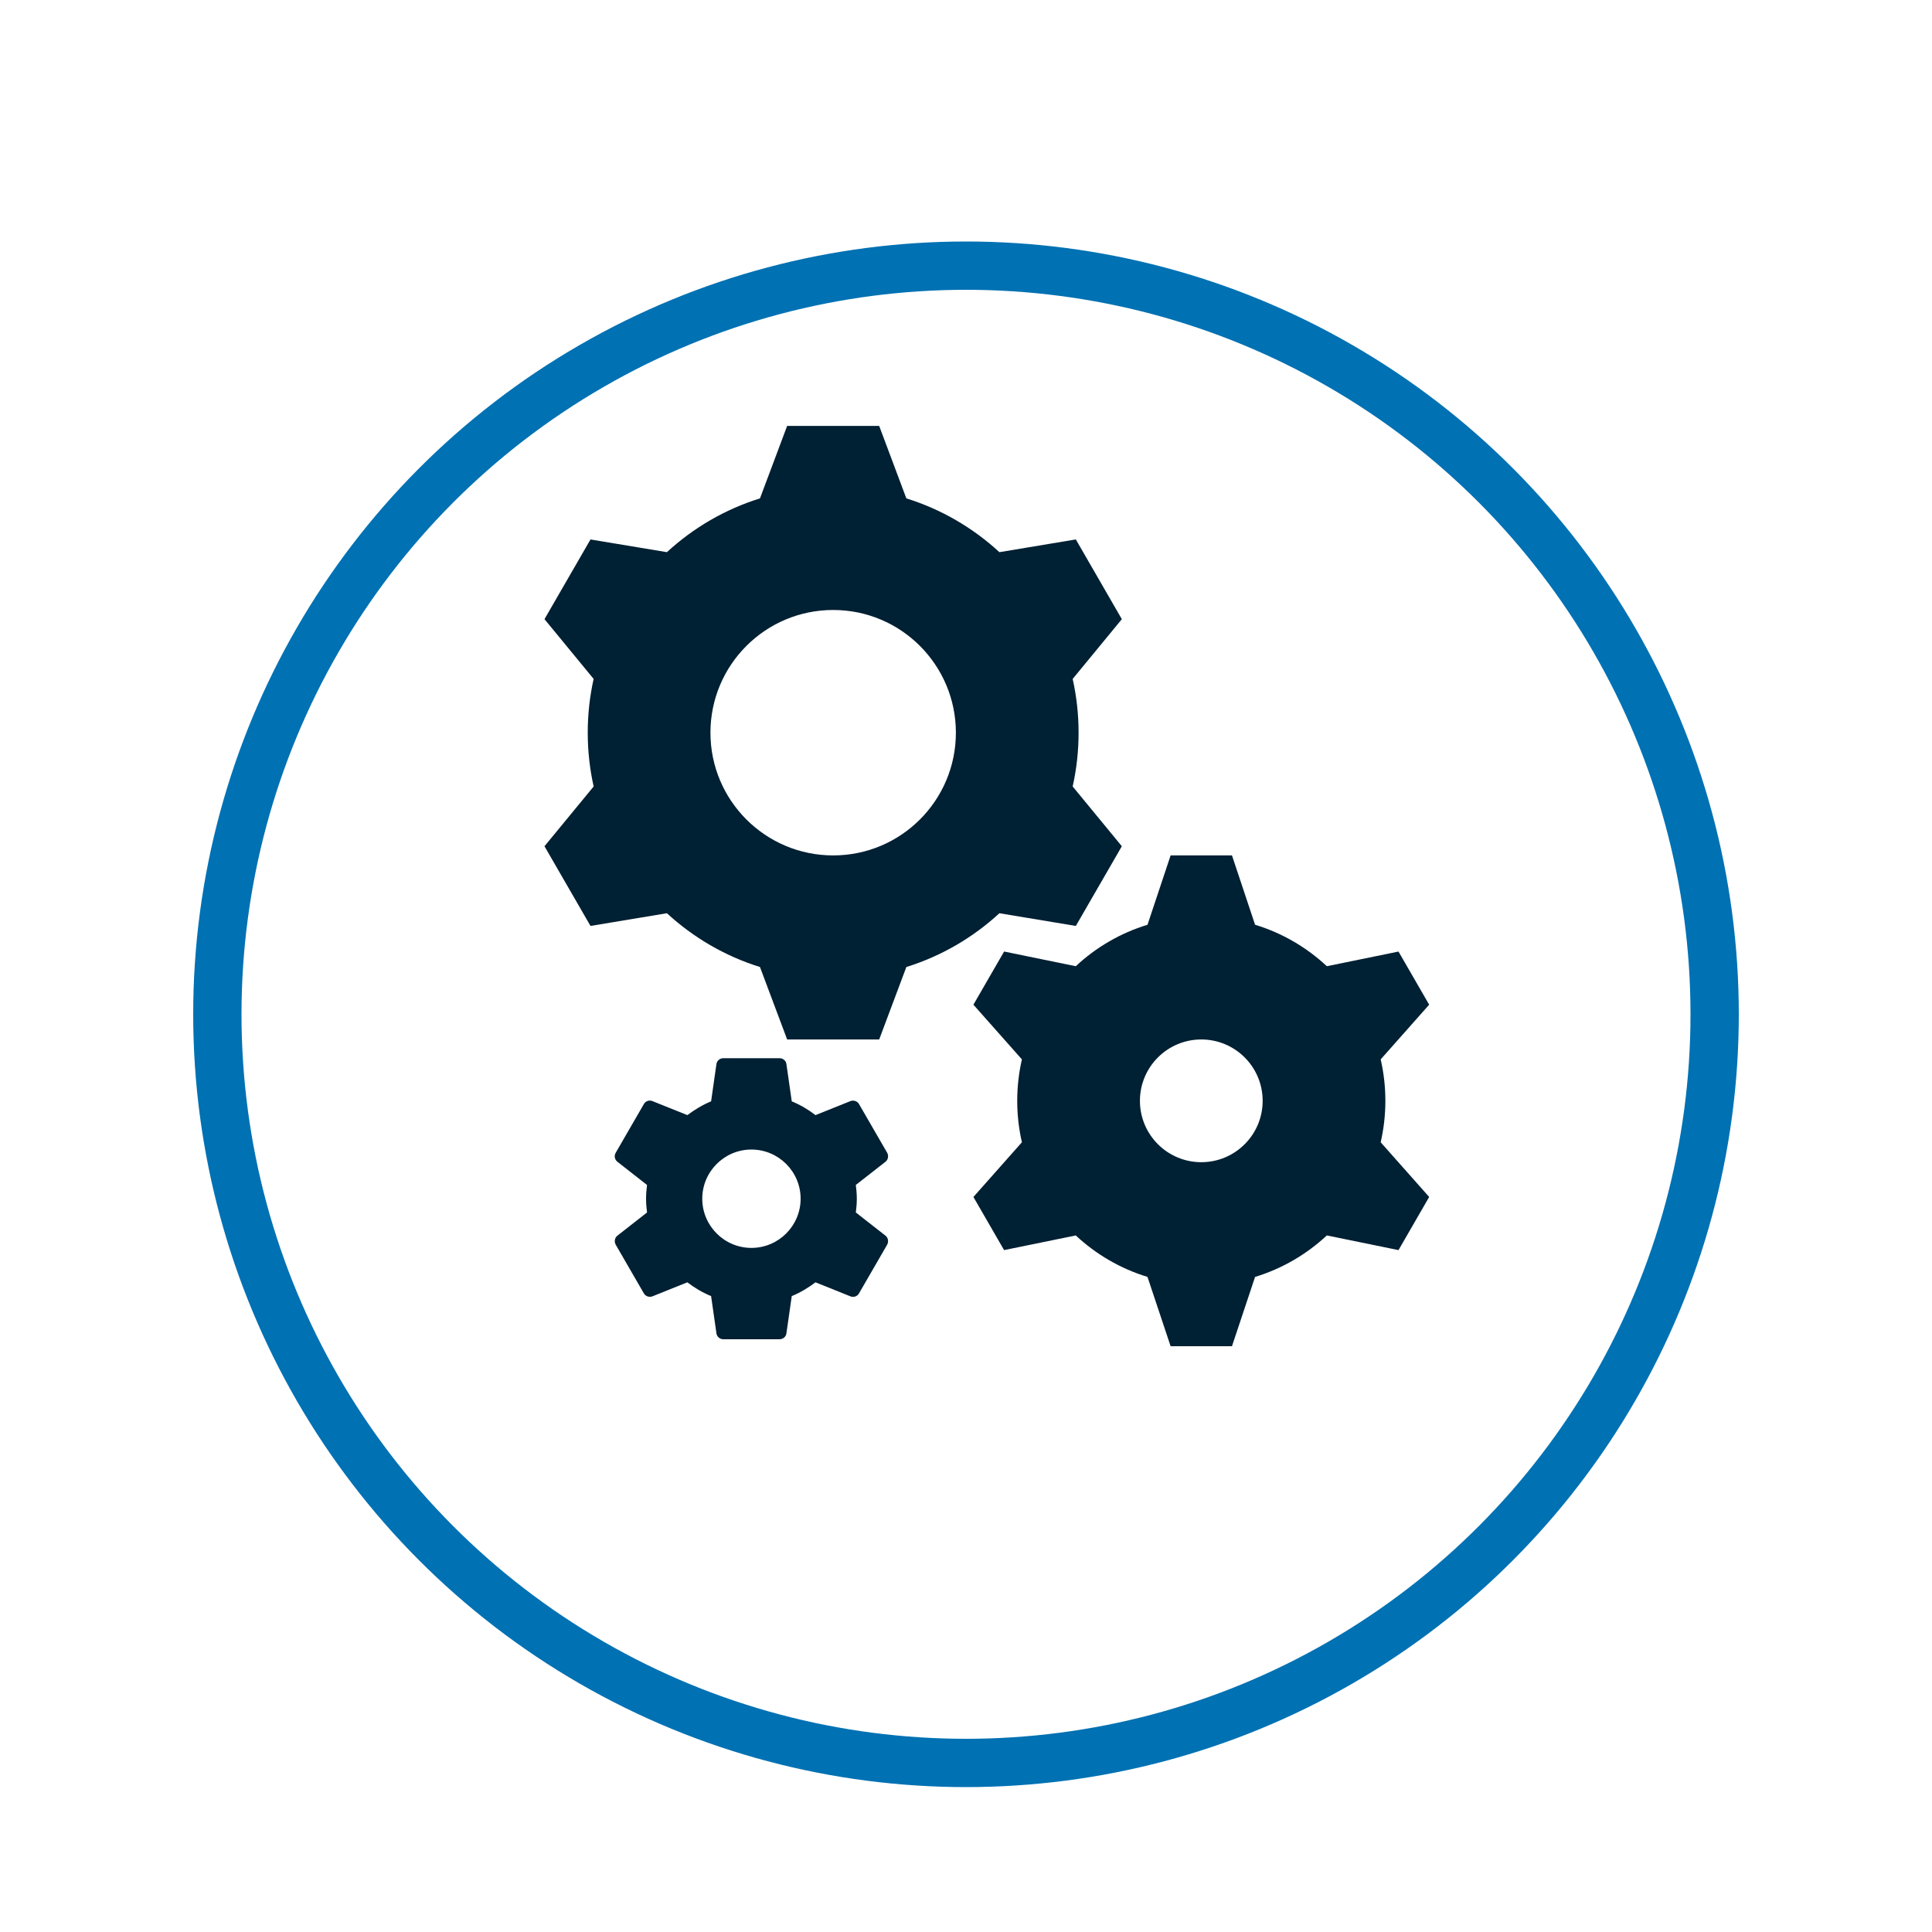 <svg width="80" height="80" viewBox="0 0 80 80" fill="none" xmlns="http://www.w3.org/2000/svg">
<g filter="url(#filter0_dd_460_13551)">
<circle cx="40" cy="38" r="32" fill="white"/>
<circle cx="40" cy="38" r="31" stroke="#0071B3" stroke-width="2"/>
</g>
<path d="M35.438 50.206C35.461 50.02 35.479 49.834 35.479 49.636C35.479 49.438 35.461 49.252 35.438 49.066L36.666 48.106C36.776 48.019 36.805 47.862 36.736 47.734L35.572 45.721C35.502 45.593 35.345 45.546 35.217 45.593L33.768 46.175C33.466 45.942 33.14 45.75 32.785 45.604L32.564 44.062C32.547 43.923 32.424 43.818 32.279 43.818H29.952C29.806 43.818 29.684 43.923 29.666 44.062L29.445 45.604C29.09 45.75 28.765 45.948 28.462 46.175L27.013 45.593C26.88 45.54 26.728 45.593 26.659 45.721L25.495 47.734C25.419 47.862 25.454 48.019 25.565 48.106L26.792 49.066C26.769 49.252 26.752 49.444 26.752 49.636C26.752 49.828 26.769 50.02 26.792 50.206L25.565 51.166C25.454 51.254 25.425 51.411 25.495 51.539L26.659 53.552C26.728 53.68 26.885 53.727 27.013 53.68L28.462 53.098C28.765 53.331 29.09 53.523 29.445 53.668L29.666 55.21C29.684 55.35 29.806 55.455 29.952 55.455H32.279C32.424 55.455 32.547 55.35 32.564 55.21L32.785 53.668C33.14 53.523 33.466 53.325 33.768 53.098L35.217 53.68C35.351 53.732 35.502 53.68 35.572 53.552L36.736 51.539C36.805 51.411 36.776 51.254 36.666 51.166L35.438 50.206ZM31.115 51.673C29.992 51.673 29.079 50.759 29.079 49.636C29.079 48.514 29.992 47.6 31.115 47.6C32.238 47.6 33.152 48.514 33.152 49.636C33.152 50.759 32.238 51.673 31.115 51.673Z" fill="#002033"/>
<path fill-rule="evenodd" clip-rule="evenodd" d="M36.405 17.636H32.594L31.469 20.637C30.017 21.089 28.706 21.859 27.615 22.864L24.451 22.338L22.546 25.638L24.581 28.113C24.421 28.829 24.337 29.575 24.337 30.339C24.337 31.104 24.421 31.849 24.582 32.566L22.546 35.041L24.451 38.341L27.615 37.815C28.706 38.82 30.017 39.59 31.469 40.042L32.594 43.042H36.405L37.53 40.042C38.981 39.59 40.293 38.82 41.383 37.815L44.548 38.341L46.453 35.041L44.417 32.566C44.577 31.849 44.662 31.104 44.662 30.339C44.662 29.575 44.577 28.829 44.417 28.113L46.453 25.638L44.548 22.337L41.383 22.864C40.293 21.859 38.981 21.089 37.53 20.637L36.405 17.636ZM39.581 30.34C39.581 33.146 37.306 35.421 34.5 35.421C31.693 35.421 29.418 33.146 29.418 30.34C29.418 27.533 31.693 25.258 34.5 25.258C37.306 25.258 39.581 27.533 39.581 30.34Z" fill="#002033"/>
<path fill-rule="evenodd" clip-rule="evenodd" d="M48.473 35.42H51.013L51.97 38.292C53.093 38.634 54.105 39.228 54.942 40.009L57.909 39.402L59.179 41.602L57.171 43.867C57.298 44.418 57.365 44.993 57.365 45.583C57.365 46.173 57.298 46.748 57.171 47.299L59.179 49.564L57.909 51.764L54.941 51.157C54.105 51.937 53.093 52.532 51.97 52.874L51.013 55.745H48.473L47.515 52.874C46.393 52.532 45.381 51.937 44.545 51.157L41.577 51.764L40.307 49.564L42.315 47.299C42.188 46.747 42.121 46.173 42.121 45.583C42.121 44.993 42.188 44.418 42.315 43.867L40.307 41.602L41.578 39.401L44.545 40.009C45.381 39.228 46.394 38.634 47.516 38.292L48.473 35.42ZM52.284 45.583C52.284 46.986 51.146 48.124 49.743 48.124C48.34 48.124 47.202 46.986 47.202 45.583C47.202 44.18 48.34 43.042 49.743 43.042C51.146 43.042 52.284 44.18 52.284 45.583Z" fill="#002033"/>
<defs>
<filter id="filter0_dd_460_13551" x="0" y="0" width="80" height="80" filterUnits="userSpaceOnUse" color-interpolation-filters="sRGB">
<feFlood flood-opacity="0" result="BackgroundImageFix"/>
<feColorMatrix in="SourceAlpha" type="matrix" values="0 0 0 0 0 0 0 0 0 0 0 0 0 0 0 0 0 0 127 0" result="hardAlpha"/>
<feOffset dy="2"/>
<feGaussianBlur stdDeviation="4"/>
<feColorMatrix type="matrix" values="0 0 0 0 0 0 0 0 0 0.125 0 0 0 0 0.2 0 0 0 0.16 0"/>
<feBlend mode="normal" in2="BackgroundImageFix" result="effect1_dropShadow_460_13551"/>
<feColorMatrix in="SourceAlpha" type="matrix" values="0 0 0 0 0 0 0 0 0 0 0 0 0 0 0 0 0 0 127 0" result="hardAlpha"/>
<feOffset dy="2"/>
<feGaussianBlur stdDeviation="1"/>
<feColorMatrix type="matrix" values="0 0 0 0 0 0 0 0 0 0.125 0 0 0 0 0.2 0 0 0 0.02 0"/>
<feBlend mode="normal" in2="effect1_dropShadow_460_13551" result="effect2_dropShadow_460_13551"/>
<feBlend mode="normal" in="SourceGraphic" in2="effect2_dropShadow_460_13551" result="shape"/>
</filter>
</defs>
</svg>
